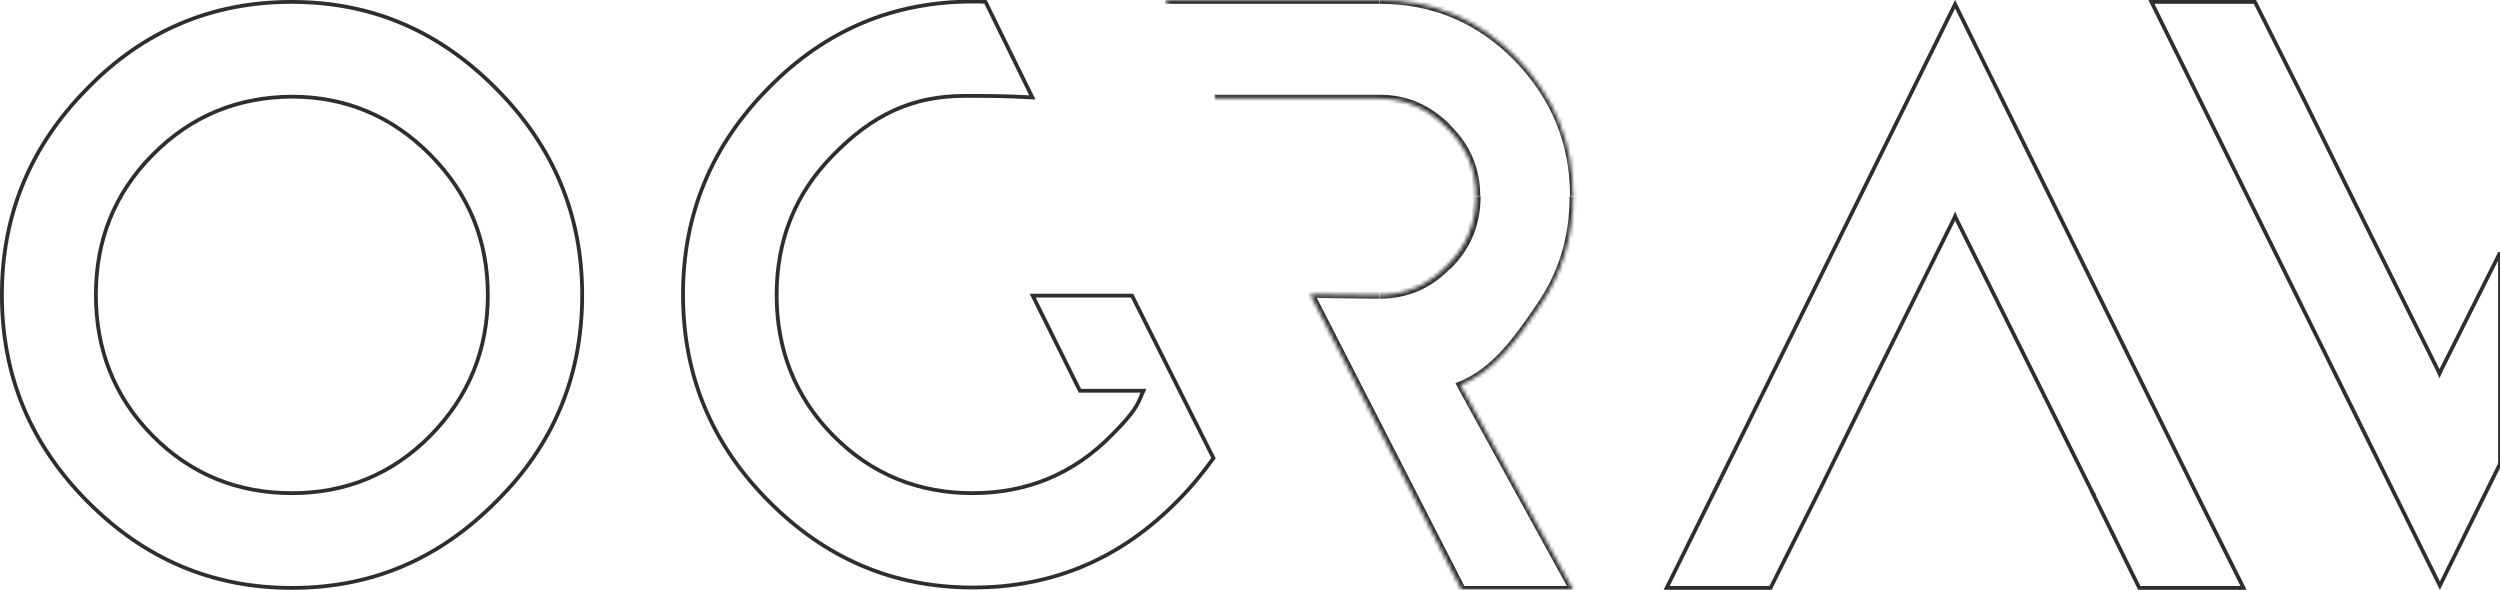 <?xml version="1.0" encoding="utf-8"?>
<!-- Generator: Adobe Illustrator 27.9.0, SVG Export Plug-In . SVG Version: 6.00 Build 0)  -->
<svg version="1.1" id="Layer_1" xmlns="http://www.w3.org/2000/svg" xmlns:xlink="http://www.w3.org/1999/xlink" x="0px" y="0px"
	 viewBox="0 0 657 155" style="enable-background:new 0 0 657 155;" xml:space="preserve">
<style type="text/css">
	.st0{fill:none;stroke:#2E2E2E;}
	.st1{fill:#FFFFFF;filter:url(#Adobe_OpacityMaskFilter);}
	.st2{mask:url(#path-3-inside-1_105_1171_00000076586943976548298430000014168501672844505524_);fill:#2E2E2E;}
</style>
<path class="st0" d="M271.3,25.6c-7.4-0.4-11.5-0.4-17.7-0.4h0c-14.1,0-24.4,5.1-34.6,15.5c-10.1,10.2-14.9,22.5-14.9,36.8
	c0,14.3,4.8,26.8,14.9,37h0c10.1,10.2,22.4,15.1,36.6,15.1c14.1,0,26.3-4.9,36.4-15.1c3.2-3.2,4.9-5.2,6-6.8c1-1.5,1.5-2.6,2-3.9
	c0-0.1,0.1-0.2,0.2-0.4l0.3-0.7h-0.8h-15.9l-12.4-25h26.1l21.4,42.7c-2.8,3.9-5.9,7.7-9.5,11.3l0,0c-14.8,15-32.5,22.7-53.7,22.7
	c-21.1,0-38.8-7.7-53.7-22.7c-14.9-15-22.5-32.9-22.5-54.3c0-21.2,7.6-39.3,22.5-54.3l0,0c14.7-15,32.5-22.7,53.7-22.7
	c1.1,0,2.2,0,3.3,0.1L271.3,25.6z"/>
<path class="st0" d="M130.3,23.2L130.3,23.2c15,15,22.7,33.1,22.7,54.3c0,21.4-7.6,39.5-22.6,54.3l0,0c-14.9,15-32.5,22.7-53.7,22.7
	c-21.1,0-38.8-7.7-53.7-22.7h0C8.1,116.8,0.5,98.9,0.5,77.5c0-21.2,7.6-39.3,22.5-54.3l0,0C37.6,8.2,55.5,0.5,76.6,0.5
	C97.8,0.5,115.4,8.2,130.3,23.2z M40.1,40.7L40.1,40.7C30,50.9,25.2,63.2,25.2,77.5c0,14.3,4.8,26.8,14.9,37h0
	c10.1,10.2,22.4,15.1,36.6,15.1c14.1,0,26.3-4.9,36.4-15.1c10.2-10.4,15.1-22.7,15.1-37c0-14.3-5-26.6-15.1-36.8
	c-10.1-10.2-22.3-15.3-36.4-15.3C62.5,25.5,50.3,30.4,40.1,40.7z"/>
<defs>
	<filter id="Adobe_OpacityMaskFilter" filterUnits="userSpaceOnUse" x="306.2" y="-1" width="109" height="157">
		<feColorMatrix  type="matrix" values="1 0 0 0 0  0 1 0 0 0  0 0 1 0 0  0 0 0 1 0"/>
	</filter>
</defs>
<mask maskUnits="userSpaceOnUse" x="306.2" y="-1" width="109" height="157" id="path-3-inside-1_105_1171_00000076586943976548298430000014168501672844505524_">
	<path class="st1" d="M306.2,0h56.3c14,0,26.1,5,36,15.1c10,10.3,14.9,22.3,14.9,36.4c0,10.9-2.9,20.5-9,29.3
		c-5.9,8.7-11.6,16.7-20.6,20.4l29.6,53.8h-29.3l-39.8-77.7l18.1,0.2c6.9,0,12.8-2.5,17.8-7.6c5.2-5,7.7-11.2,7.7-18.4
		c0-7-2.5-13-7.7-18c-5-5-10.9-7.6-17.8-7.6h-43.4"/>
</mask>
<path class="st2" d="M398.6,15.1l0.7-0.7l0,0L398.6,15.1z M404.5,80.8l-0.8-0.6l0,0l0,0L404.5,80.8z M383.9,101.2l-0.4-0.9l-1,0.4
	l0.5,1L383.9,101.2z M413.5,155v1h1.7l-0.8-1.5L413.5,155z M384.2,155l-0.9,0.5l0.3,0.5h0.6V155z M344.4,77.3l0-1l-1.7,0l0.8,1.5
	L344.4,77.3z M362.6,77.5l0,1h0V77.5z M380.4,69.9l-0.7-0.7l0,0l0,0L380.4,69.9z M380.4,33.5l-0.7,0.7l0,0l0,0L380.4,33.5z M306.2,1
	h56.3v-2h-56.3V1z M362.6,1c13.7,0,25.5,4.9,35.3,14.8l1.4-1.4C389.1,4.1,376.8-1,362.6-1V1z M397.9,15.8
	c9.8,10.1,14.7,21.9,14.7,35.7h2c0-14.4-5.1-26.7-15.2-37.1L397.9,15.8z M412.5,51.5c0,10.7-2.8,20.1-8.8,28.7l1.6,1.2
	c6.3-8.9,9.2-18.8,9.2-29.8H412.5z M403.7,80.2c-6,8.8-11.5,16.5-20.2,20.1l0.8,1.9c9.3-3.8,15.2-12.1,21.1-20.8L403.7,80.2z
	 M383,101.7l29.6,53.8l1.8-1l-29.6-53.8L383,101.7z M413.5,154h-29.3v2h29.3V154z M385.1,154.5l-39.8-77.7l-1.8,0.9l39.8,77.7
	L385.1,154.5z M344.4,78.3l18.1,0.2l0-2l-18.1-0.2L344.4,78.3z M362.6,78.5c7.2,0,13.4-2.6,18.5-7.9l-1.4-1.4
	c-4.8,4.9-10.5,7.3-17.1,7.3V78.5z M381.1,70.7c5.4-5.2,8-11.7,8-19.1h-2c0,6.9-2.4,12.9-7.4,17.7L381.1,70.7z M389,51.5
	c0-7.2-2.6-13.5-8-18.7l-1.4,1.4c5,4.8,7.4,10.6,7.4,17.3H389z M381.1,32.8c-5.2-5.2-11.3-7.9-18.5-7.9v2c6.6,0,12.3,2.4,17.1,7.3
	L381.1,32.8z M362.6,24.9h-43.4v2h43.4V24.9z"/>
<path class="st0" d="M578.3,131.9L578.3,131.9l11.3,22.6h-27.4L550,129.7h0.1l-0.4-0.7l-35.5-71.3l-0.4-0.9l-0.4,0.9l-22.6,45.5l0,0
	l-12.6,25.6l0,0l-12.9,25.7H438L513.8,1.1L578.3,131.9z"/>
<path class="st0" d="M657,121.9l-15.8,32L565.4,0.5h27.2l12.9,25.7l0,0l12.6,25.6l0,0l22.6,45.5l0.4,0.9l0.4-0.9L657,66.4V121.9z"/>
</svg>
